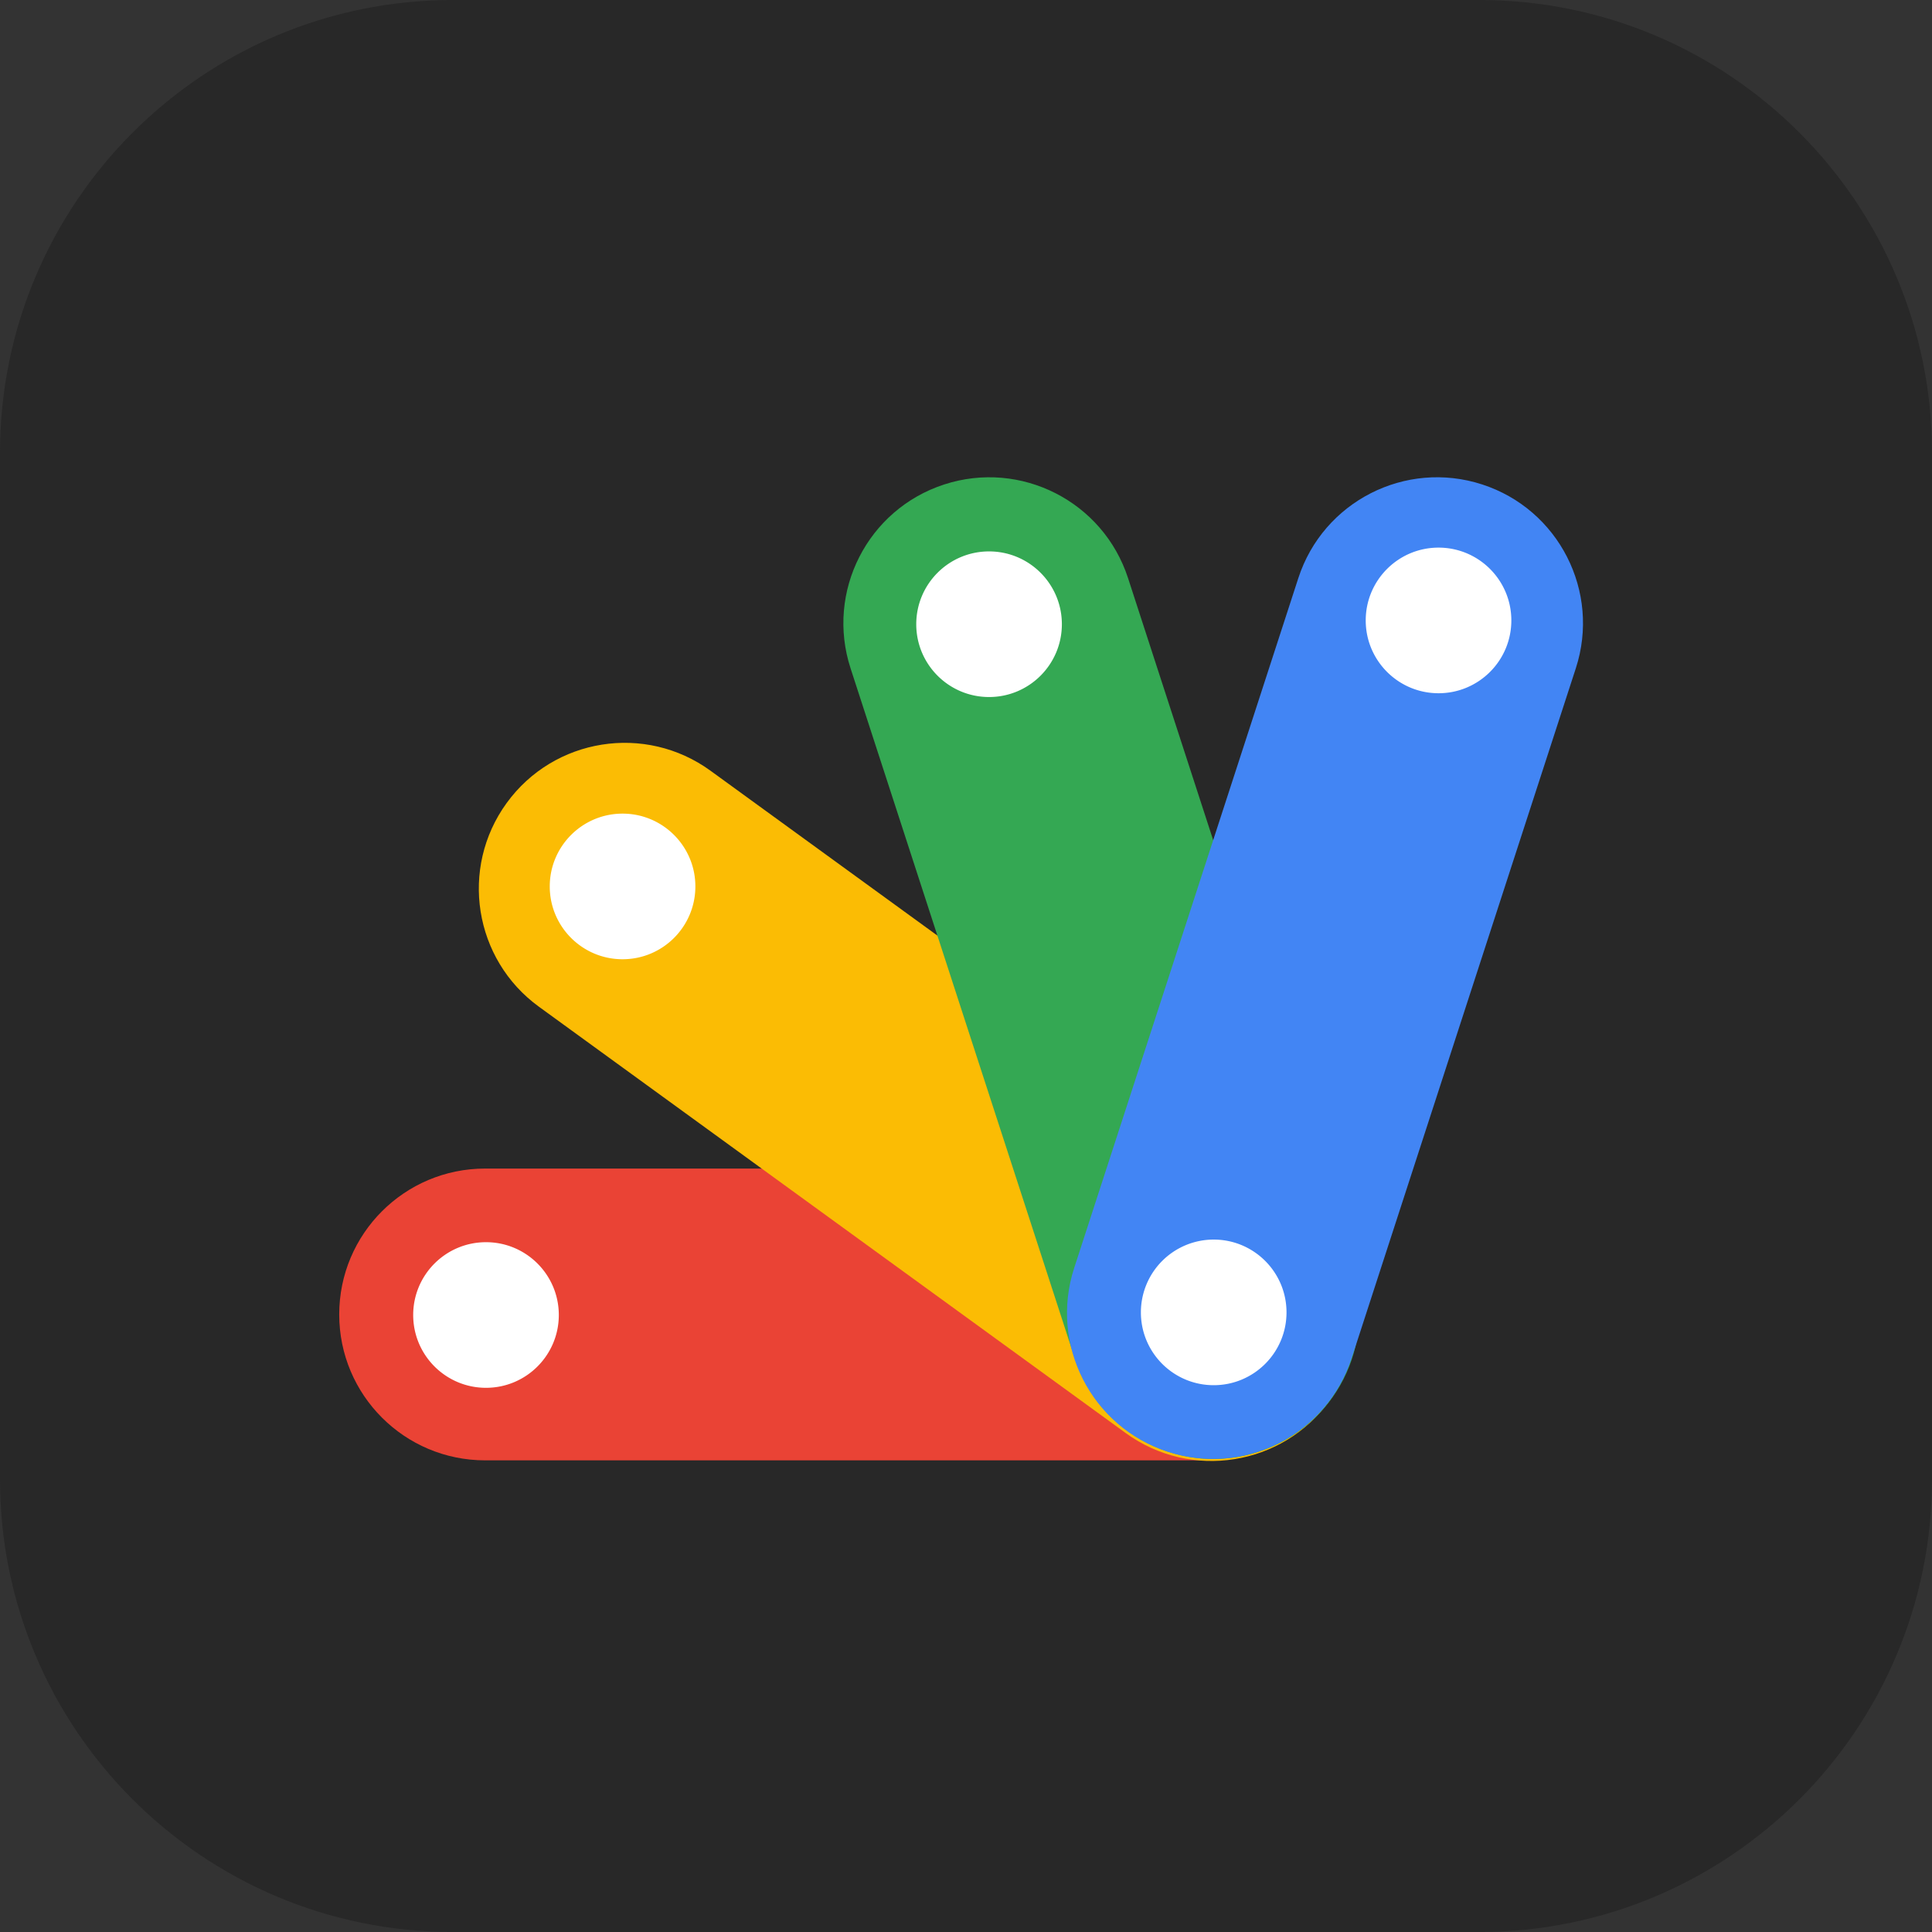 <svg xmlns="http://www.w3.org/2000/svg" width="256" height="256" fill="none"><rect width="100%" height="100%" fill="#333333" stroke="none"/><path fill="#282828" d="M196 0H60C26.863 0 0 26.863 0 60v136c0 33.137 26.863 60 60 60h136c33.137 0 60-26.863 60-60V60c0-33.137-26.863-60-60-60"/><path fill="#EA4335" d="M160.392 154.841H64.278c-10.676 0-19.33 8.655-19.33 19.331s8.654 19.331 19.33 19.331h96.114c10.676 0 19.331-8.655 19.331-19.331s-8.655-19.331-19.331-19.331"/><path fill="#FBBC04" d="m71.416 133.4 77.757 56.494c8.637 6.275 20.726 4.361 27.002-4.277s4.36-20.726-4.277-27.001l-77.757-56.494c-8.638-6.275-20.727-4.36-27.002 4.276-6.275 8.638-4.36 20.727 4.277 27.002"/><path fill="#34A853" d="m179.173 168.013-29.701-91.41c-3.299-10.153-14.205-15.71-24.358-12.41-10.154 3.298-15.711 14.204-12.412 24.358l29.701 91.409c3.299 10.154 14.205 15.71 24.358 12.411s15.711-14.205 12.412-24.358"/><path fill="#4285F4" d="m172.035 76.603-29.701 91.409c-3.299 10.154 2.258 21.059 12.412 24.358s21.059-2.257 24.358-12.411l29.701-91.41c3.299-10.153-2.258-21.059-12.411-24.358-10.154-3.299-21.06 2.258-24.359 12.412"/><path fill="#fff" d="M131.055 92.36c5.328 0 9.648-4.32 9.648-9.648s-4.32-9.647-9.648-9.647-9.647 4.32-9.647 9.647c0 5.328 4.319 9.648 9.647 9.648m-48.562 34.745c5.328 0 9.647-4.319 9.647-9.647s-4.32-9.648-9.647-9.648c-5.328 0-9.648 4.32-9.648 9.648s4.32 9.647 9.648 9.647m-18.096 56.787c5.329 0 9.648-4.32 9.648-9.648s-4.32-9.647-9.648-9.647-9.647 4.319-9.647 9.647 4.32 9.648 9.647 9.648m96.424-.347c5.328 0 9.648-4.32 9.648-9.648s-4.32-9.647-9.648-9.647a9.647 9.647 0 0 0-9.647 9.647c0 5.328 4.319 9.648 9.647 9.648m29.792-91.687c5.328 0 9.647-4.32 9.647-9.648s-4.319-9.647-9.647-9.647-9.648 4.32-9.648 9.647c0 5.328 4.32 9.648 9.648 9.648"/></svg>